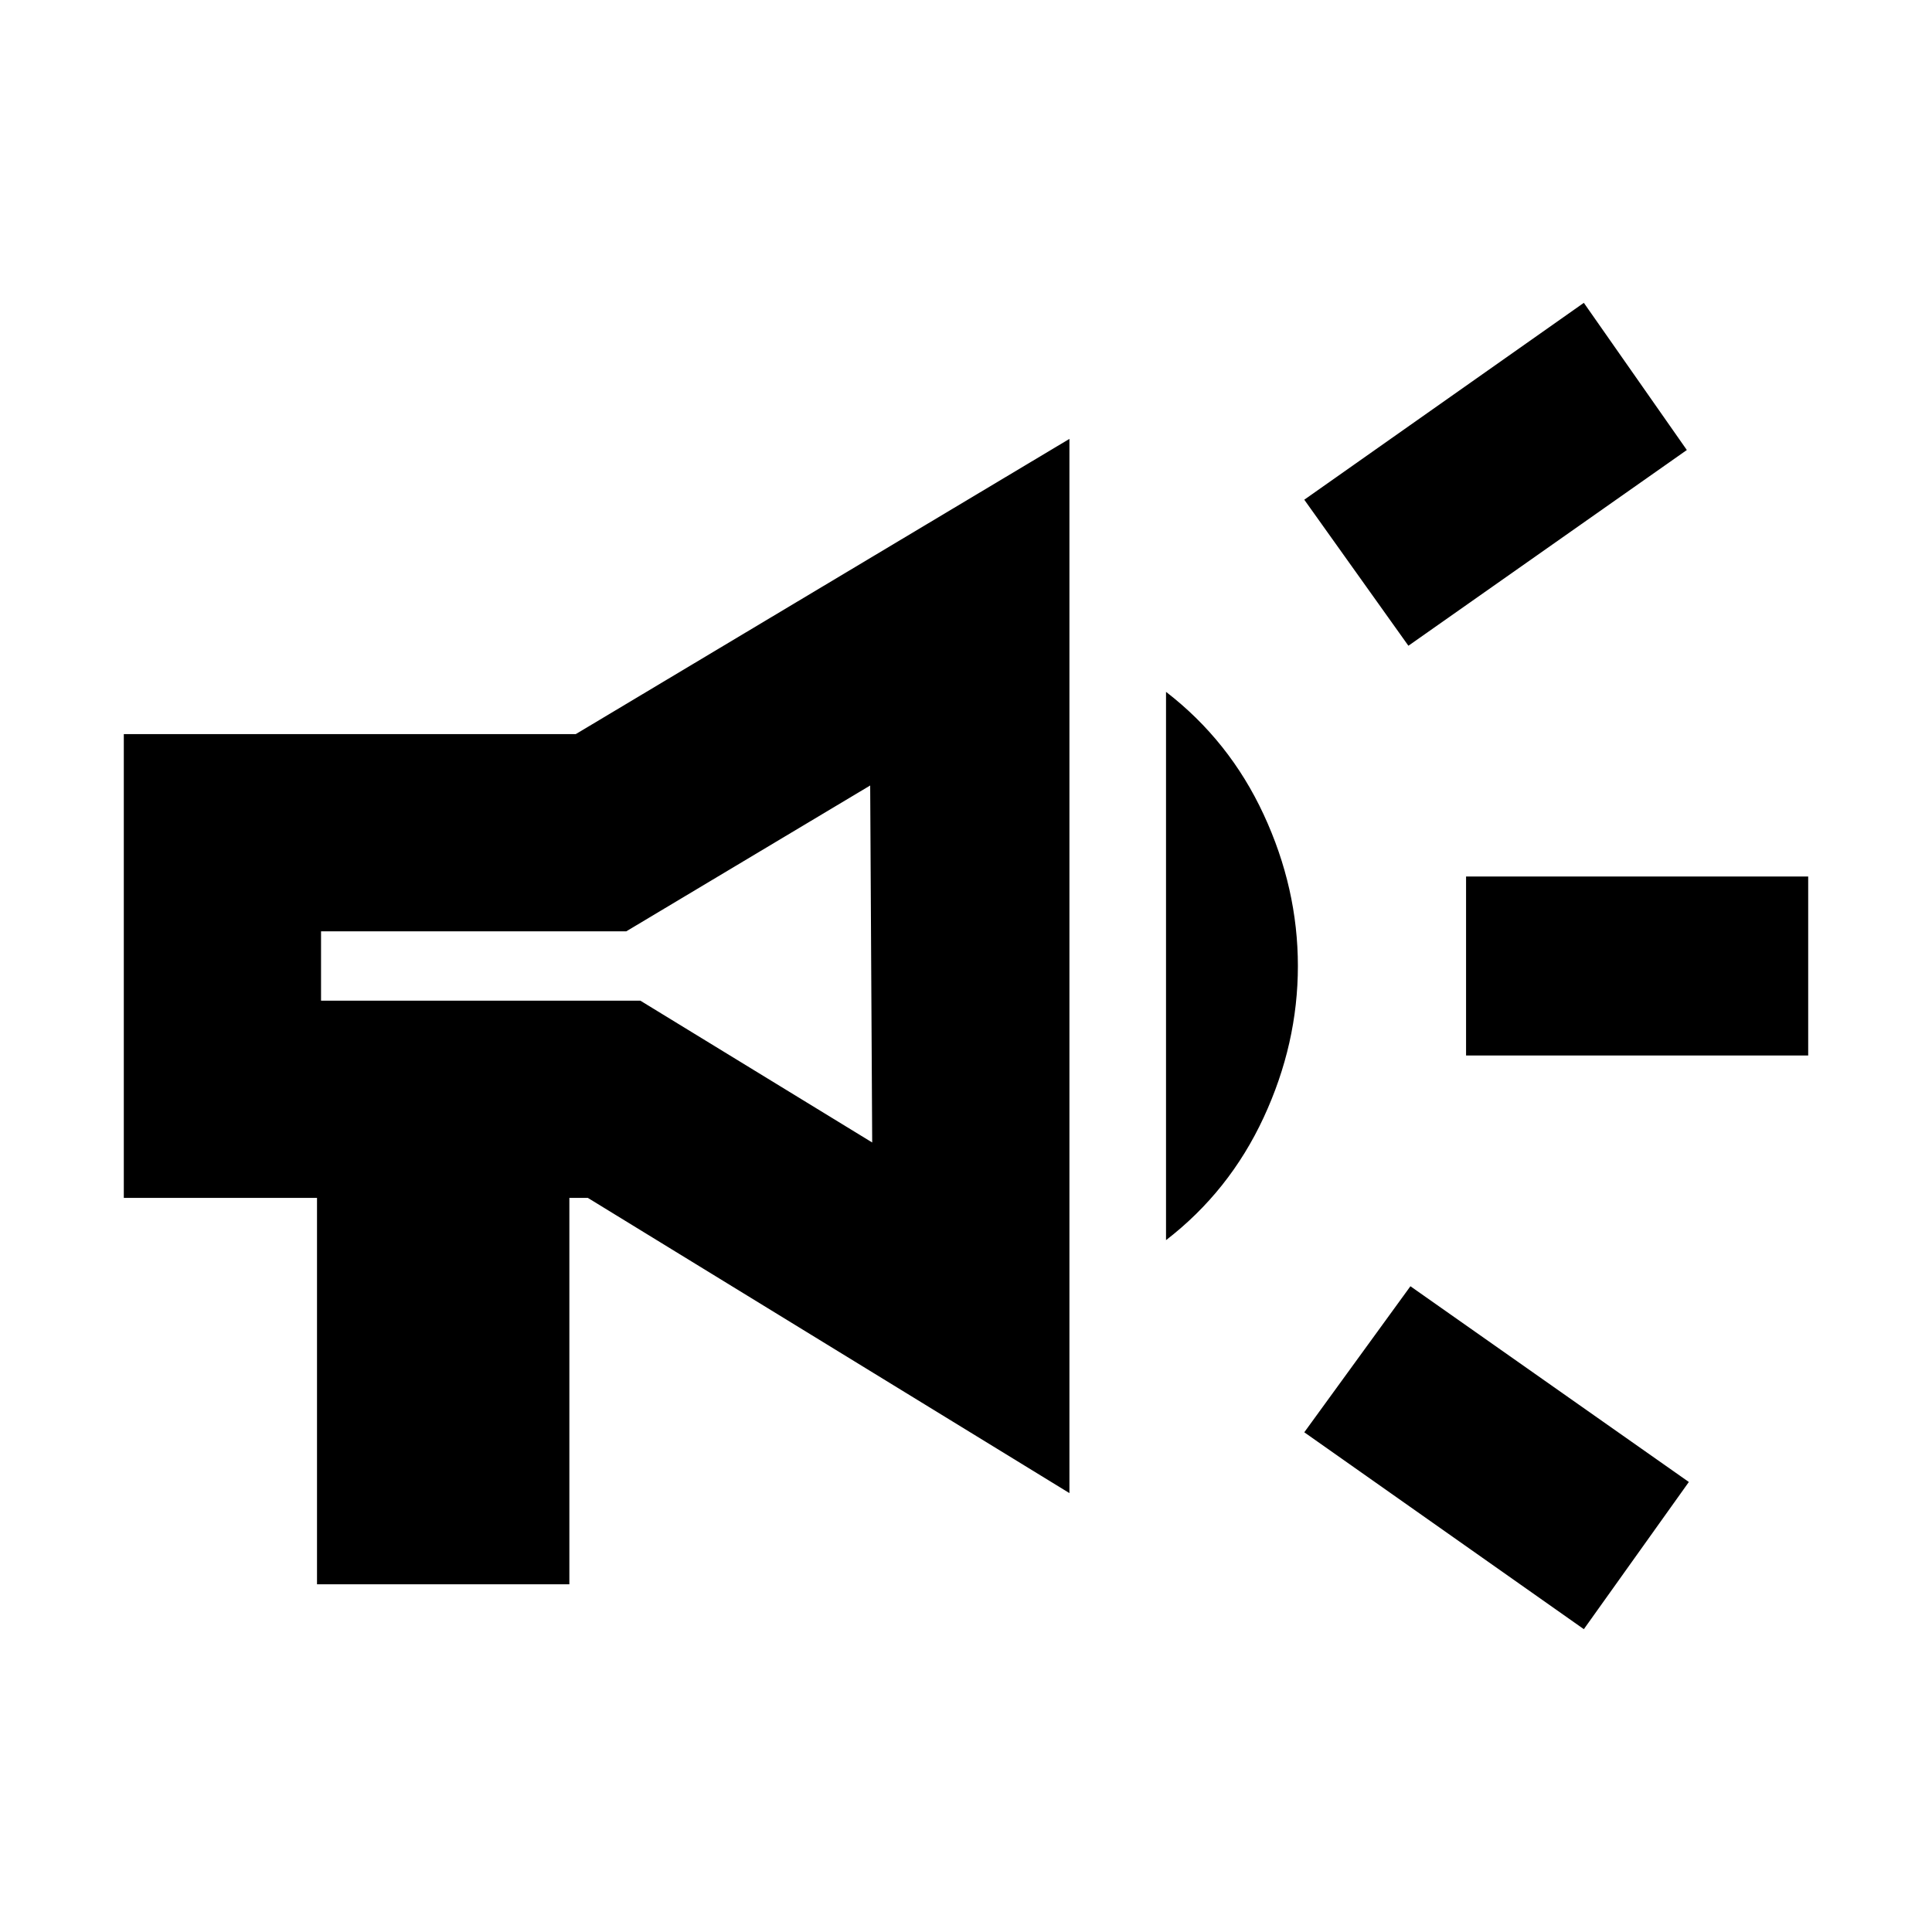 <svg xmlns="http://www.w3.org/2000/svg" height="20" viewBox="0 -960 960 960" width="20"><path d="M728.479-435.521v-88.958H898.48v88.958H728.479Zm58.522 285.044-138.914-97.827 52.74-72.566 138.349 97.261-52.175 73.132ZM699.827-639.13l-51.74-72.566 138.914-97.827 51.175 73.132-138.349 97.261ZM157.52-172.782v-192h-96v-230.436h224.566l245.305-146.697v523.83L292.086-364.782h-9.173v192H157.52Zm275.87-219.523-1-177.39-121.217 72.478H159.521v34.434h158.652l115.217 70.478Zm146.001 48.523v-272.436q31.479 24.261 48.501 60.913 17.022 36.653 17.022 75.305 0 38.652-17.022 75.305-17.022 36.652-48.501 60.913ZM296.738-481Z"/></svg>